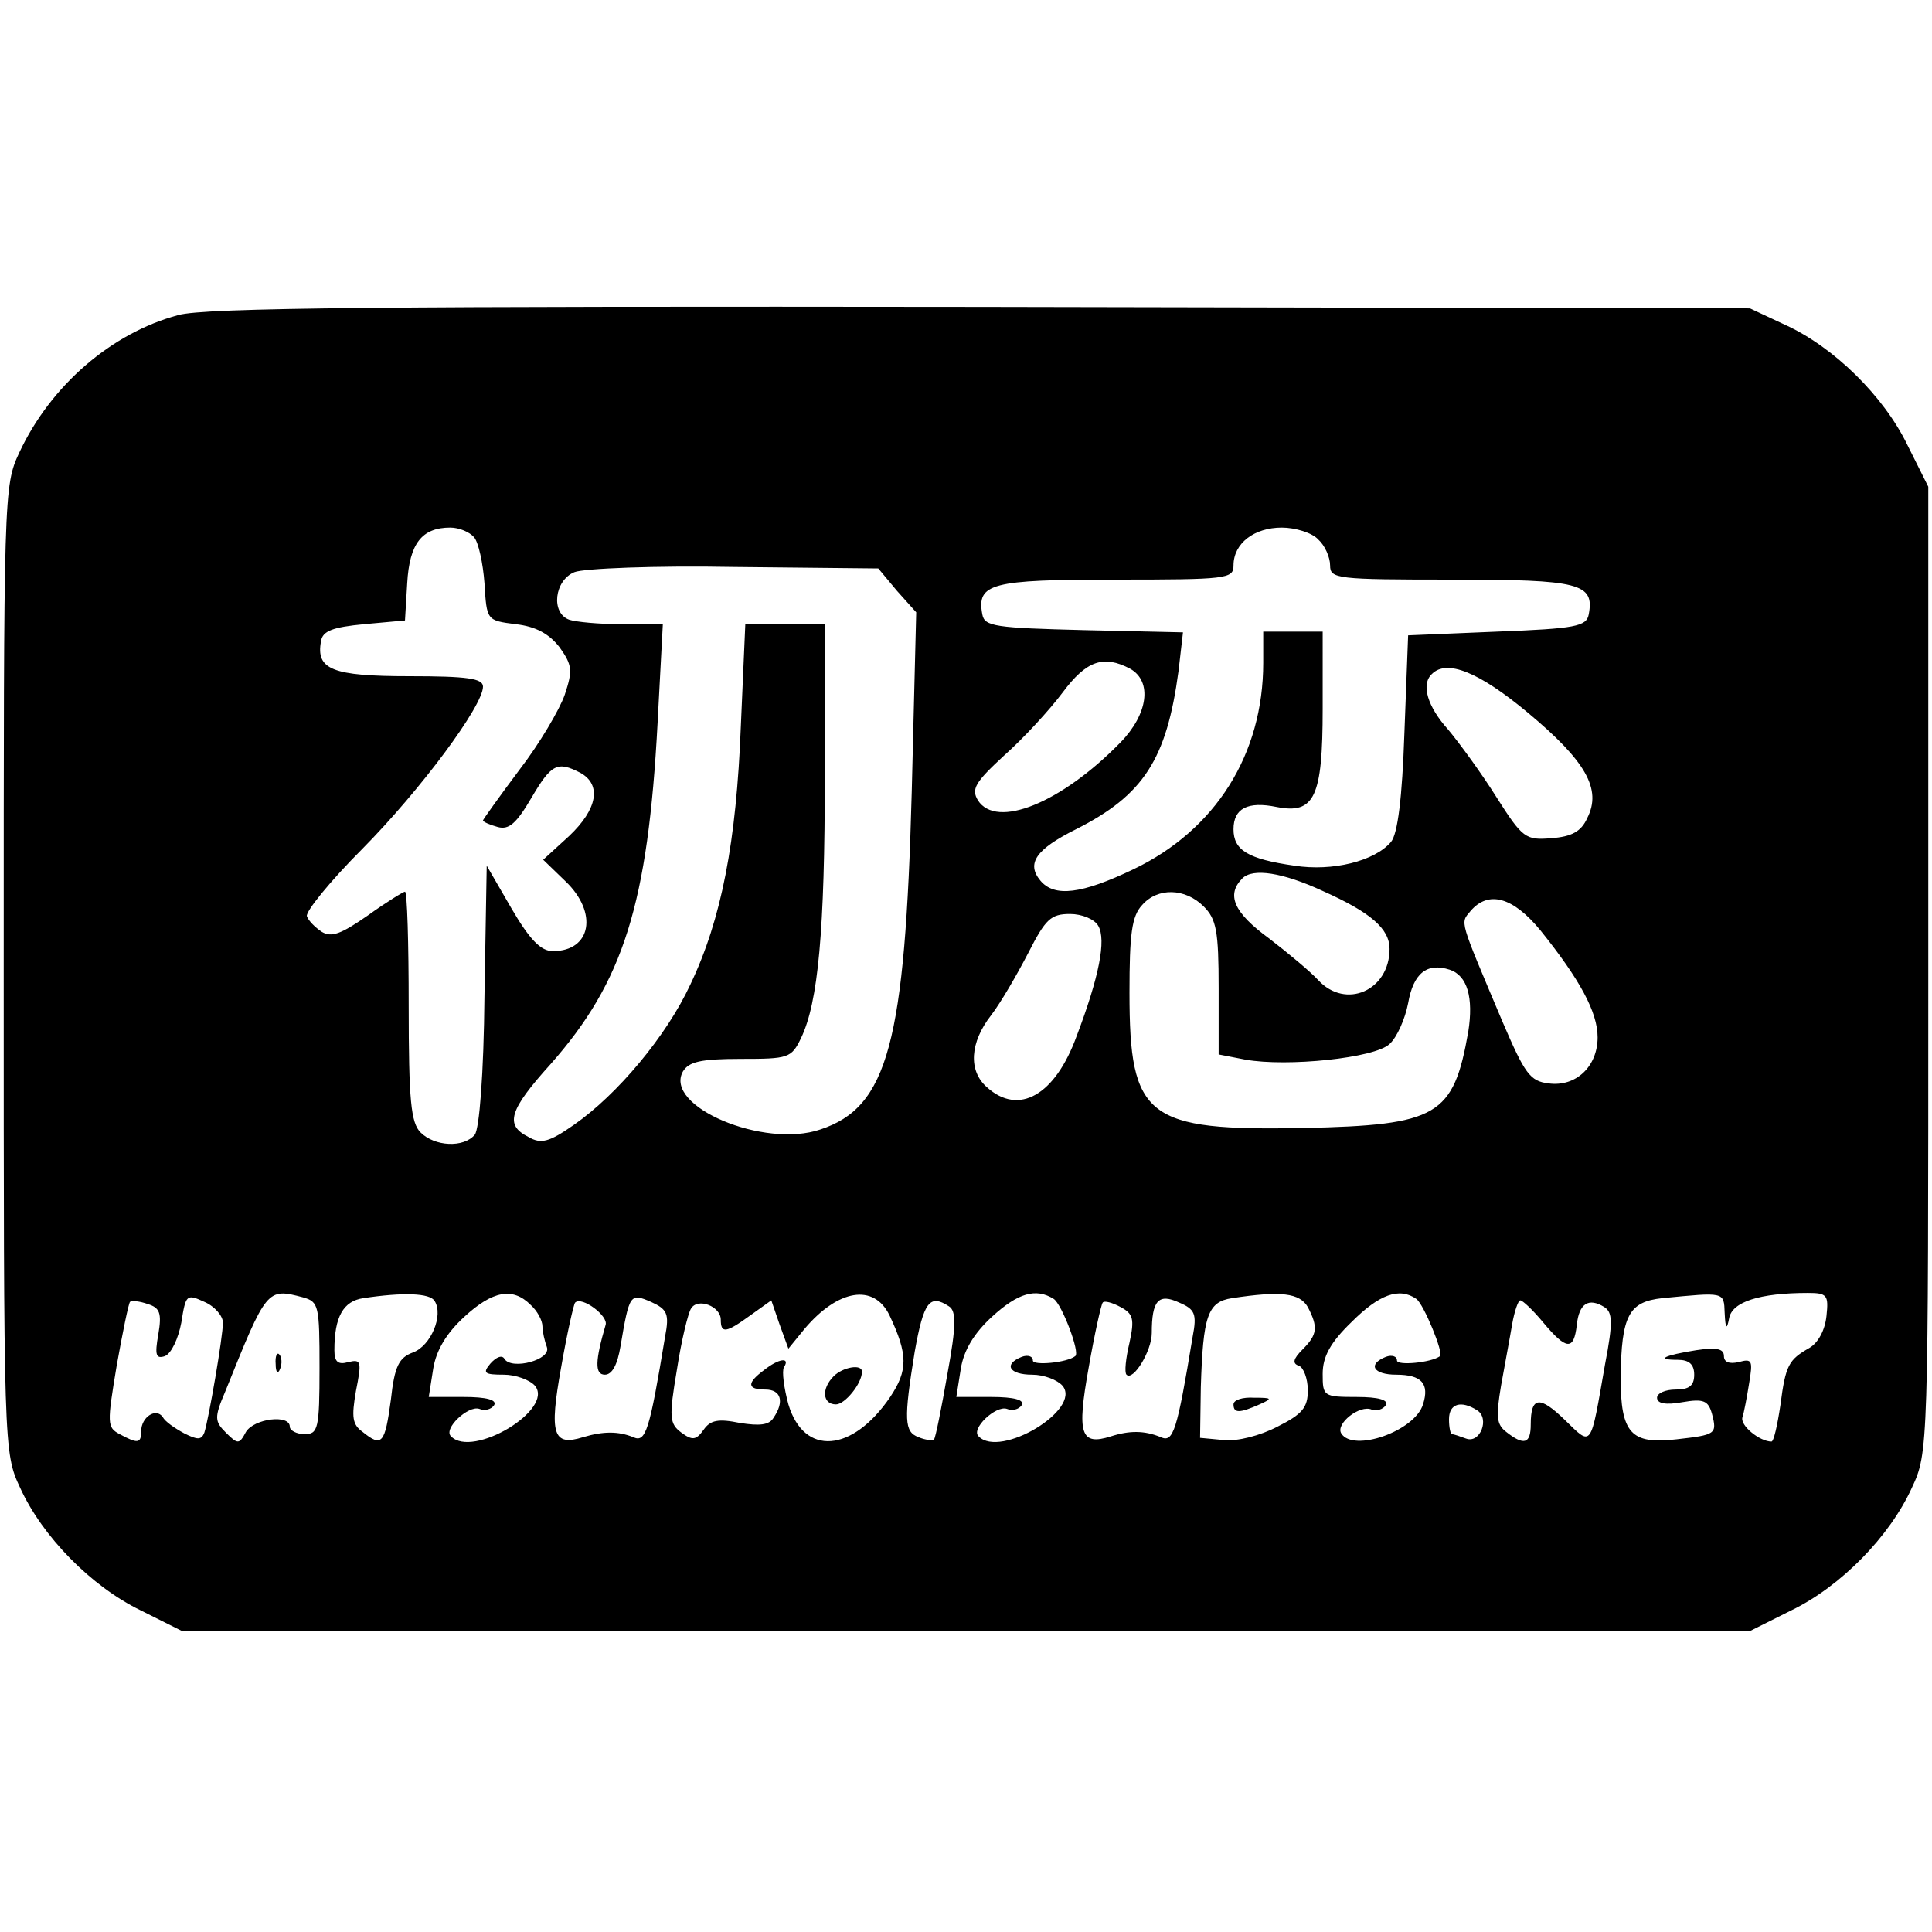 <svg version="1" xmlns="http://www.w3.org/2000/svg" width="346.667" height="346.667" viewBox="0 0 260 260"><path d="M24 42.4c-9 2.4-17.2 9.5-21.4 18.5C.5 65.4.5 66.2.5 130.5c0 64.5 0 65 2.2 69.7 3 6.6 9.6 13.3 16.2 16.5l5.6 2.8h211l5.6-2.8c6.6-3.2 13.2-9.9 16.2-16.5 2.2-4.7 2.2-5.2 2.2-69.7v-65l-2.8-5.6c-3.2-6.6-9.9-13.2-16.5-16.2l-4.7-2.2-103.5-.2c-79.7-.1-104.5.1-108 1.1zm39.8 29.9c.6.7 1.2 3.5 1.4 6.2.3 5 .3 5 4.2 5.5 2.7.3 4.5 1.3 5.9 3.1 1.7 2.4 1.8 3.1.7 6.4-.7 2-3.4 6.6-6.1 10.1-2.7 3.6-4.9 6.7-4.9 6.8 0 .2.9.6 2 .9 1.5.4 2.5-.5 4.5-3.9 2.7-4.6 3.5-5 6.6-3.4 2.9 1.6 2.3 4.9-1.5 8.5l-3.5 3.2 3 2.9c4.4 4.2 3.5 9.4-1.7 9.4-1.6 0-3.1-1.5-5.6-5.8l-3.3-5.7-.3 17.4c-.1 10.8-.7 18-1.3 18.8-1.5 1.8-5.4 1.6-7.3-.3-1.3-1.3-1.6-4.3-1.6-17 0-8.5-.2-15.4-.5-15.4-.2 0-2.5 1.4-5 3.2-3.6 2.5-4.9 3-6.2 2.2-.9-.6-1.8-1.5-2-2.1-.2-.6 3.1-4.7 7.5-9.1C56.6 106.3 65 95 65 92.4c0-1.1-2.1-1.4-9.9-1.4-10.4 0-12.6-.9-11.9-4.7.2-1.4 1.6-1.9 5.8-2.3l5.5-.5.3-5c.3-5.4 2-7.5 5.8-7.5 1.2 0 2.6.6 3.2 1.3zm113.6.3c.9.8 1.6 2.4 1.6 3.5 0 1.8.9 1.9 16.4 1.9 17.2 0 19.2.5 18.4 4.7-.3 1.6-1.8 1.9-12.3 2.3l-12 .5-.5 13.1c-.3 8.8-.9 13.6-1.8 14.7-2.2 2.6-7.9 4-13 3.2-6.3-.9-8.2-2.1-8.2-4.9 0-2.8 1.9-3.8 5.8-3 5.1 1 6.2-1.3 6.2-13.2V85h-8v4.2c0 12.3-6.4 22.5-17.5 27.8-6.9 3.3-10.6 3.8-12.5 1.5-1.9-2.3-.6-4.2 4.8-6.9 9.1-4.6 12.2-9.4 13.8-21.3l.6-5.2-13.3-.3c-12-.3-13.4-.5-13.7-2.1-.8-4.2 1.2-4.7 17.9-4.7 15 0 15.9-.1 15.9-1.9 0-3 2.8-5.1 6.5-5.1 1.8 0 4.1.7 4.9 1.6zm-56.7 6.9l2.6 2.9-.6 24.1c-.9 33.8-3.2 42.5-12.3 45.5-7.6 2.6-21.1-3.1-18.5-7.8.8-1.3 2.3-1.7 7.8-1.7 6.4 0 6.8-.1 8.1-2.8 2.3-4.8 3.2-14.3 3.2-35.5V84h-10.7l-.6 13.7c-.6 15.6-2.6 26-6.8 34.8-3.2 6.9-9.8 14.8-15.7 18.9-3.3 2.3-4.4 2.6-6.1 1.6-3.2-1.6-2.6-3.6 3-9.8 9.8-11.1 13.1-21.5 14.4-46l.7-13.2h-5.5c-3.1 0-6.2-.3-7.1-.6-2.5-.9-2-5.3.7-6.4 1.2-.5 10.9-.9 21.5-.7l19.4.2 2.5 3zM152.1 90c3 1.7 2.4 6.1-1.3 9.9-8 8.2-16.7 11.7-19.2 7.8-.9-1.5-.4-2.4 3.5-6 2.6-2.3 6.1-6.1 7.9-8.5 3.2-4.3 5.5-5.1 9.1-3.2zm53.5 5.9c7.8 6.5 10 10.3 8 14.2-.8 1.8-2.1 2.5-4.8 2.7-3.5.3-3.9 0-7.4-5.5-2-3.2-5-7.3-6.5-9.1-2.8-3.1-3.7-6.1-2.2-7.5 2-2 6.3-.3 12.9 5.2zm-27.6 24c6.5 2.9 9 5.1 9 7.8 0 5.6-5.9 8.2-9.6 4.2-1-1.1-4-3.6-6.6-5.6-4.8-3.5-5.8-5.9-3.6-8.1 1.4-1.4 5.4-.8 10.8 1.7zm-16 2.1c1.7 1.7 2 3.3 2 11v8.9l3.6.7c5.6 1 17.4-.2 19.4-2.1 1-.9 2.1-3.4 2.5-5.5.7-4 2.5-5.5 5.6-4.5 2.4.8 3.2 3.8 2.5 8.3-2 11.4-4.1 12.6-22.1 13-21.2.4-23.5-1.3-23.5-18.2 0-7.9.3-10.3 1.7-11.8 2.1-2.4 5.8-2.3 8.3.2zm45.3 3.2c5.3 6.6 7.7 11 7.7 14.4 0 3.9-2.9 6.7-6.6 6.2-2.5-.3-3.2-1.3-6.2-8.3-5.9-14-5.7-13.2-4.3-14.9 2.4-2.8 5.7-1.9 9.4 2.6zm-59.5-.6c1.1 1.9.1 6.9-2.9 14.8-2.9 8-7.8 10.8-12.1 6.9-2.5-2.2-2.3-6 .6-9.7 1.3-1.7 3.5-5.5 5-8.4 2.3-4.5 3-5.2 5.6-5.2 1.6 0 3.3.7 3.8 1.6zM30 178c0 1.9-1.9 12.9-2.5 14.8-.4 1-.9 1-2.7.1-1.3-.7-2.6-1.6-2.9-2.2-.9-1.3-2.9 0-2.9 1.9 0 1.7-.5 1.7-2.9.4-1.7-.9-1.7-1.4-.4-9.2.8-4.5 1.6-8.4 1.8-8.6.2-.2 1.3-.1 2.4.3 1.6.5 1.9 1.2 1.4 4.1-.5 2.8-.3 3.3.9 2.9.9-.4 1.8-2.4 2.2-4.5.6-3.8.7-3.9 3.1-2.8 1.4.6 2.5 1.9 2.5 2.8zm10.8-3.4c2.1.6 2.2 1.1 2.2 9.5 0 8.2-.2 8.9-2 8.9-1.1 0-2-.5-2-1 0-1.7-4.8-1.1-5.9.7-.9 1.7-1.1 1.7-2.7.1-1.5-1.5-1.6-2-.1-5.5 5.6-13.9 5.6-14 10.5-12.7zm17.7.5c1.2 1.9-.5 6-2.9 6.9-1.9.7-2.5 1.8-3 6.4-.8 5.9-1.2 6.4-3.8 4.3-1.4-1-1.5-2-.9-5.5.8-4 .7-4.3-1-3.9-1.4.4-1.9 0-1.9-1.6 0-4.5 1.2-6.6 3.9-7 5.3-.8 9-.7 9.6.4zm12.9.5c.9.8 1.6 2.1 1.6 2.9 0 .7.3 2 .6 2.8.6 1.7-4.7 3.1-5.7 1.6-.3-.6-1.1-.3-1.9.6-1.1 1.3-.8 1.5 1.8 1.5 1.6 0 3.5.7 4.2 1.5 2.6 3.2-8.4 9.8-11.3 6.8-1.1-1 2.3-4.2 3.8-3.7.7.3 1.6.1 2-.5.4-.7-1-1.1-4.1-1.1h-4.7l.6-3.8c.4-2.5 1.8-4.8 4.2-7 3.8-3.5 6.5-4 8.9-1.6zm18.1 4.3c-2.1 12.7-2.6 14.3-4.3 13.5-2-.8-4-.8-6.7 0-4.1 1.3-4.6-.4-3-9.3.8-4.6 1.7-8.6 1.9-8.8.9-.9 4.5 1.8 4.1 3-1.4 4.8-1.5 6.7-.1 6.7 1 0 1.7-1.4 2.1-3.8 1.2-7.1 1.3-7.2 4.1-6 2.2 1 2.5 1.6 1.9 4.7zm30.2-2.9c2.5 5.3 2.5 7.4.1 11-5.1 7.5-11.6 8-13.7 1-.6-2.2-.9-4.5-.6-5 .9-1.4-.7-1.2-2.7.4-2.3 1.7-2.3 2.6.2 2.6 2.1 0 2.6 1.6 1.1 3.8-.6 1-1.9 1.1-4.5.7-2.9-.6-4-.4-4.9.9-1 1.4-1.5 1.5-3 .4-1.6-1.2-1.7-2-.6-8.5.6-3.9 1.5-7.6 1.9-8.2.9-1.5 4-.3 4 1.5 0 1.9.7 1.8 4-.6l2.8-2 1.1 3.2 1.2 3.3 2.2-2.7c4.5-5.3 9.3-6.1 11.4-1.8zm22.1-2.2c1.1.7 3.6 7.3 2.9 7.7-1.1.9-5.7 1.3-5.7.6 0-.6-.7-.8-1.5-.5-2.5 1-1.7 2.4 1.4 2.4 1.6 0 3.4.7 4.1 1.5 2.6 3.2-8.4 9.8-11.3 6.8-1.1-1 2.3-4.2 3.8-3.7.7.3 1.6.1 2-.5.4-.7-1-1.1-4.1-1.1h-4.7l.6-3.8c.4-2.5 1.8-4.8 4.2-7 3.5-3.2 5.9-3.9 8.3-2.4zm18.7 5.1c-2.1 12.7-2.6 14.3-4.3 13.5-2.2-.9-4.2-.9-6.7-.1-4.1 1.3-4.6-.3-3-9.2.8-4.6 1.7-8.6 1.9-8.8.2-.3 1.3 0 2.4.6 1.7.9 1.9 1.6 1.2 4.8-.5 2.1-.7 4-.4 4.3.9.9 3.4-3.2 3.4-5.6 0-4.4.9-5.4 3.7-4.1 2.1.9 2.4 1.5 1.8 4.6zm15.5-4c1.4 2.7 1.3 3.7-.7 5.7-1.3 1.3-1.4 1.9-.5 2.2.6.2 1.2 1.7 1.2 3.3 0 2.3-.7 3.2-4.1 4.9-2.3 1.2-5.4 2-7.2 1.8l-3.2-.3.1-6.8c.3-9.6.9-11.5 4.2-12 6.6-1 9.1-.7 10.2 1.2zm14.6-1.1c1 .7 3.7 7.3 3.2 7.7-1.2.9-5.8 1.3-5.8.6 0-.6-.7-.8-1.5-.5-2.5 1-1.7 2.4 1.4 2.4 3.4 0 4.5 1.2 3.6 4-1.1 3.6-9.4 6.5-11 3.9-.8-1.3 2.5-3.9 4.1-3.2.7.2 1.5 0 1.9-.6.4-.7-1-1.1-3.9-1.1-4.5 0-4.6-.1-4.6-3.1 0-2.3 1-4.2 3.9-7 3.7-3.7 6.4-4.7 8.7-3.1zm41.5 1.9c.1 2.2.3 2.3.6.7.4-2.2 4.1-3.4 10.6-3.4 2.6 0 2.8.3 2.5 3.1-.2 1.9-1.1 3.6-2.3 4.3-2.8 1.6-3.2 2.3-3.9 7.7-.4 2.7-.9 4.9-1.2 4.9-1.6 0-4.3-2.2-3.9-3.3.2-.6.6-2.7.9-4.6.5-3 .4-3.3-1.4-2.8-1.3.3-2 0-2-.8 0-1-1-1.2-3.7-.8-4.4.7-5.6 1.3-2.5 1.3 1.5 0 2.2.6 2.2 2 0 1.5-.7 2-2.5 2-1.4 0-2.5.5-2.5 1.1 0 .8 1.2 1 3.4.6 2.9-.5 3.5-.2 4 1.6.7 2.7.5 2.8-4.8 3.4-6.1.7-7.5-.8-7.5-8.3.1-8.4 1.1-10.2 5.6-10.7 8.4-.8 8.3-.9 8.4 2zm-104.4-.9c1 .6 1 2.6-.2 9.1-.8 4.6-1.6 8.6-1.8 8.8-.2.2-1.2.1-2.1-.3-1.9-.7-2-2.3-.5-11.5 1.2-6.7 2-7.8 4.6-6.1zm80 2.2c3.1 3.7 4.1 3.8 4.5.3.3-2.9 1.6-3.7 3.7-2.4 1.1.7 1.2 2 .1 7.7-2 11.4-1.7 11.1-5.4 7.5-3.4-3.3-4.6-3.2-4.6.6 0 2.6-.9 2.9-3.3 1-1.3-1-1.4-2-.7-6.2.5-2.8 1.2-6.5 1.5-8.3.3-1.7.8-3.2 1.1-3.2.3 0 1.7 1.3 3.1 3zm-8.9 11.8c1.7 1.1.4 4.5-1.5 3.8-.8-.3-1.7-.6-1.9-.6-.2 0-.4-.9-.4-2 0-2.1 1.6-2.6 3.8-1.2z"/><path d="M37.1 183.6c0 1.1.3 1.4.6.6.3-.7.2-1.6-.1-1.9-.3-.4-.6.2-.5 1.3zM112.2 185.2c-1.7 1.7-1.5 3.8.3 3.8 1.2 0 3.5-2.8 3.5-4.4 0-1.1-2.6-.6-3.8.6zM166 189c0 1.2.8 1.2 3.5 0 1.8-.8 1.7-.9-.7-.9-1.6-.1-2.8.3-2.8.9z"/></svg>